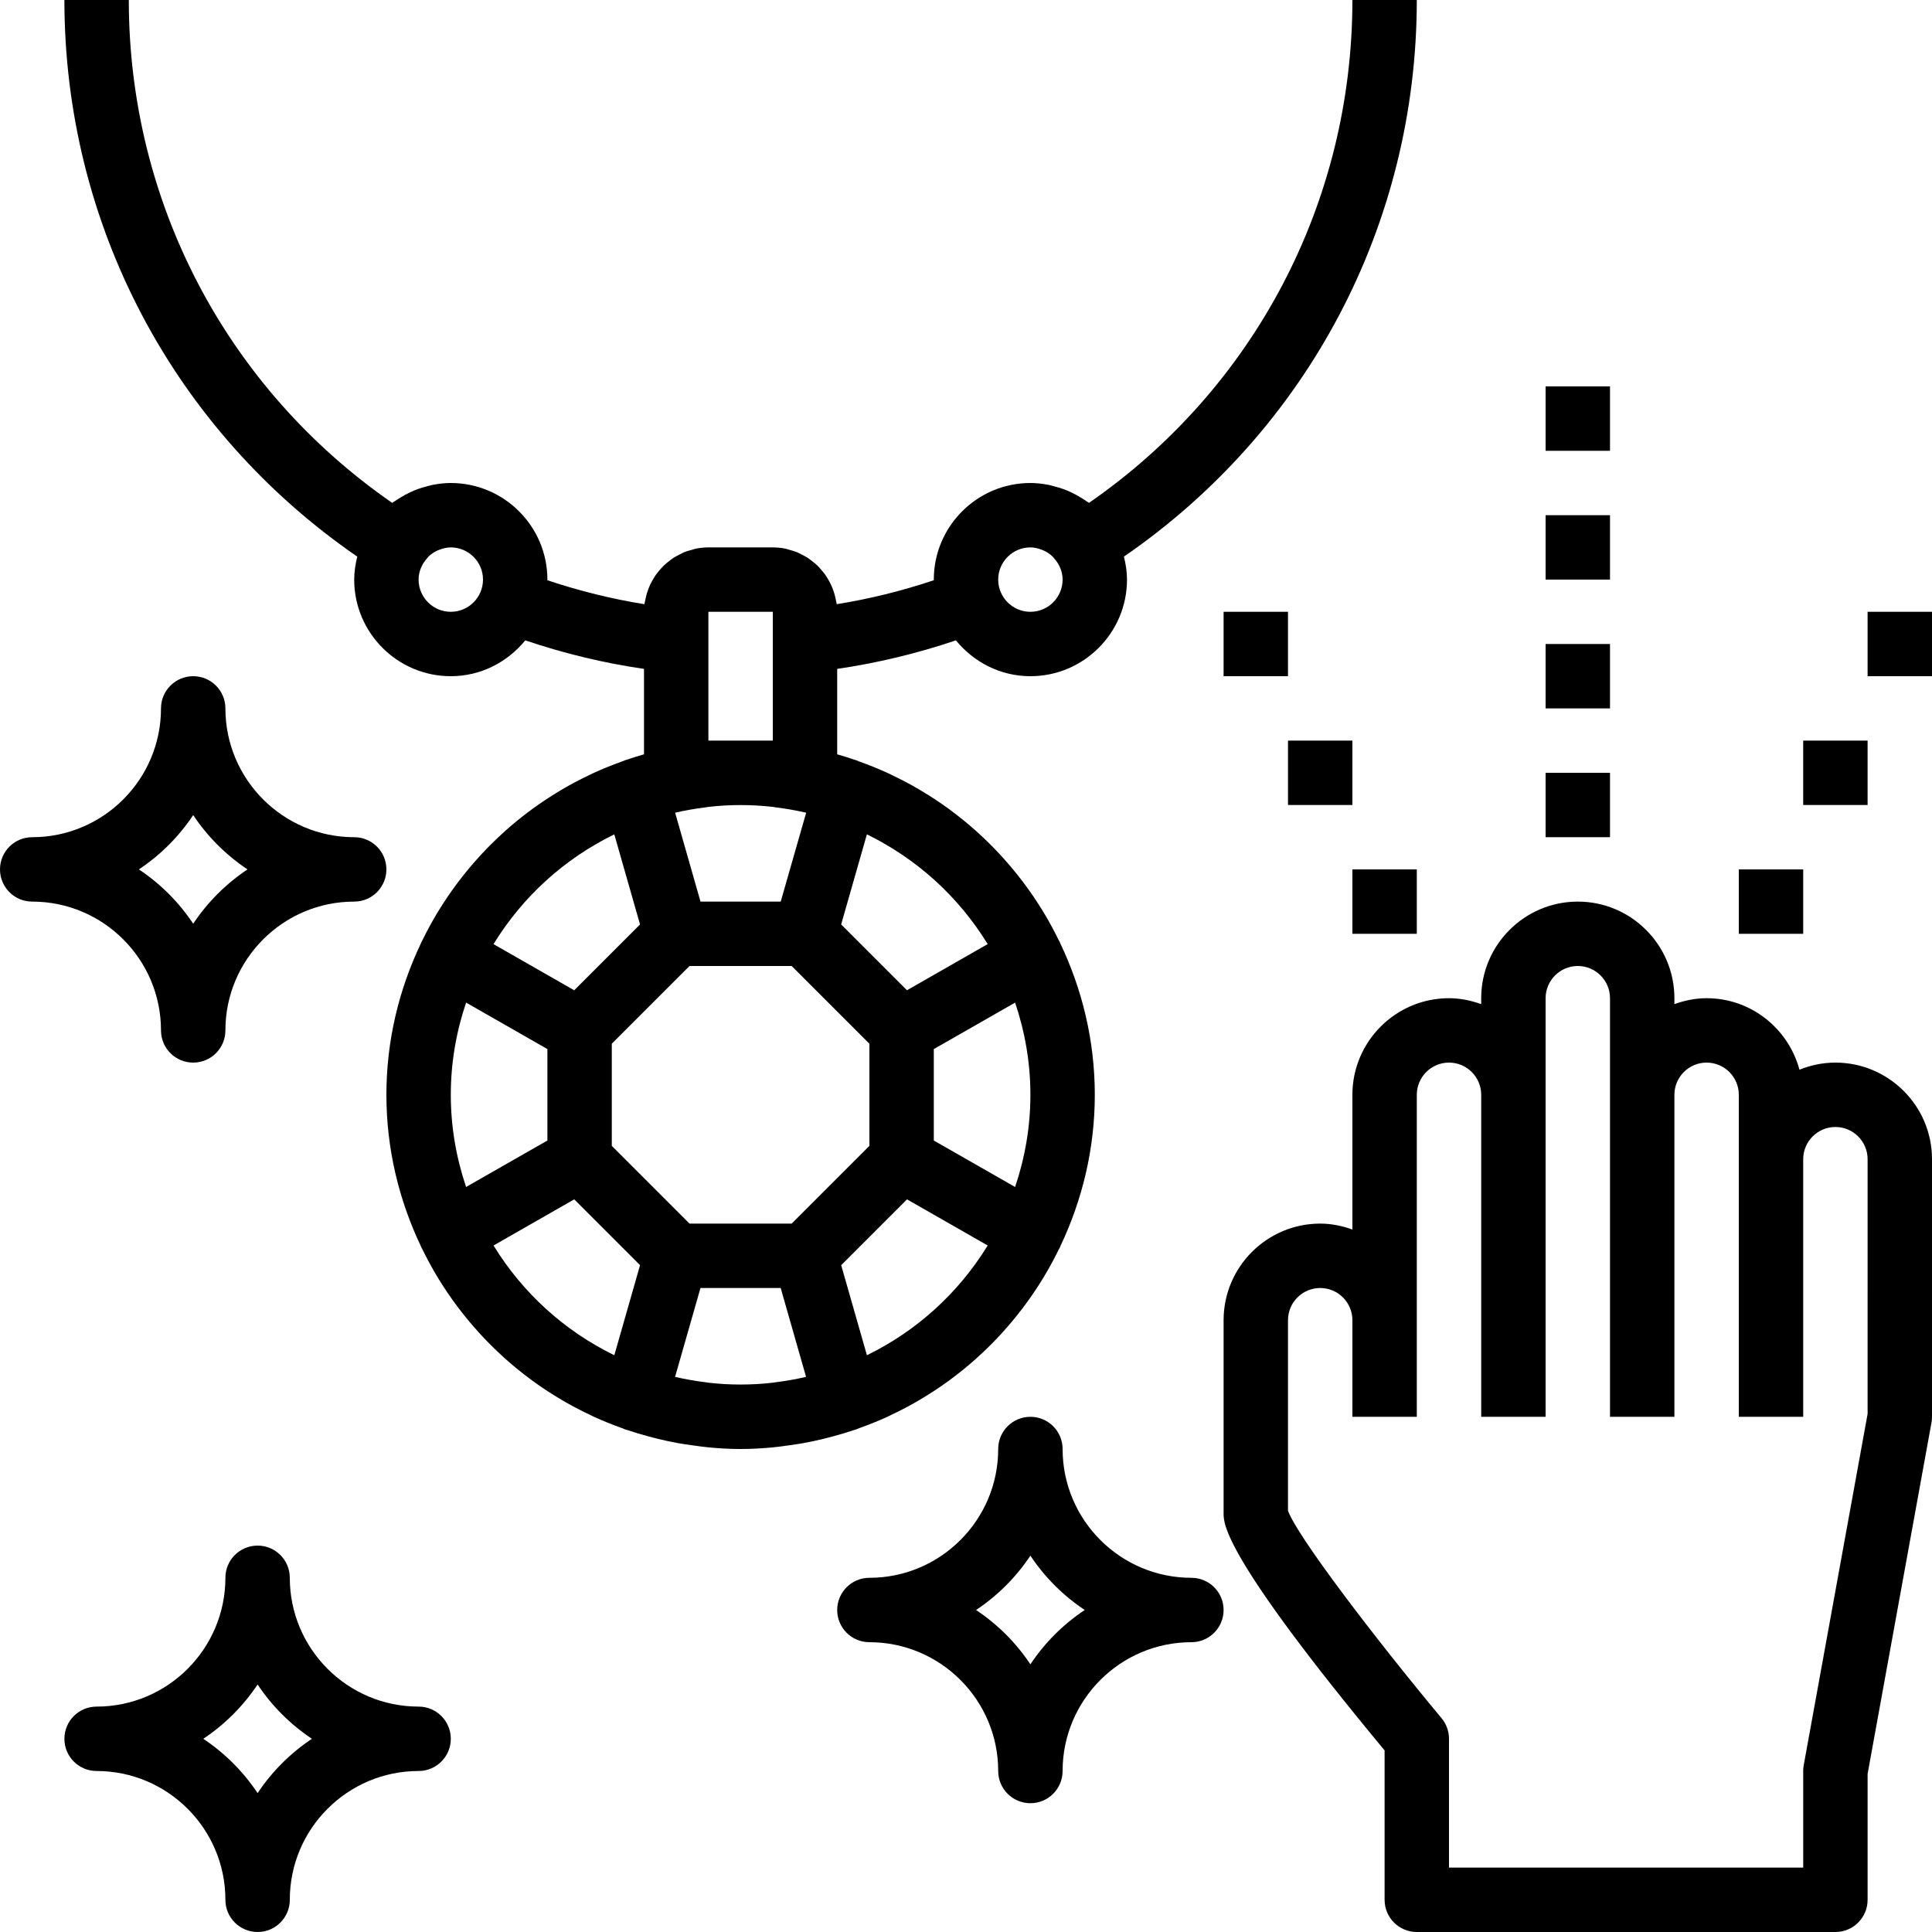 <?xml version="1.0" encoding="iso-8859-1"?>
<!-- Generator: Adobe Illustrator 19.0.0, SVG Export Plug-In . SVG Version: 6.00 Build 0)  -->
<svg version="1.1" id="Capa_1" xmlns="http://www.w3.org/2000/svg" xmlns:xlink="http://www.w3.org/1999/xlink" x="0px" y="0px"
	 viewBox="0 0 480 480" style="enable-background:new 0 0 480 480;" xml:space="preserve">
<g>
	<g>
		<path d="M456,264c-3.16,0-6.16,0.648-8.928,1.76C444.312,255.56,435.064,248,424,248c-2.816,0-5.488,0.576-8,1.472V248
			c0-13.232-10.768-24-24-24s-24,10.768-24,24v1.472c-2.512-0.896-5.184-1.472-8-1.472c-13.232,0-24,10.768-24,24v33.472
			c-2.512-0.896-5.184-1.472-8-1.472c-13.232,0-24,10.768-24,24v48c0,2.656,0,10.656,40,58.888V472c0,4.424,3.584,8,8,8h104
			c4.416,0,8-3.576,8-8v-31.28l15.872-87.288C479.96,352.96,480,352.48,480,352v-64C480,274.768,469.232,264,456,264z M464,351.28
			l-15.872,87.288C448.04,439.04,448,439.52,448,440v24h-88v-32c0-1.872-0.656-3.688-1.856-5.128
			c-16.832-20.2-35.944-45.328-38.144-51.544V328c0-4.416,3.592-8,8-8c4.408,0,8,3.584,8,8v8v16h16v-16v-8v-56c0-4.416,3.592-8,8-8
			c4.408,0,8,3.584,8,8v80h16v-80v-24c0-4.416,3.592-8,8-8c4.408,0,8,3.584,8,8v24v80h16v-80c0-4.416,3.592-8,8-8
			c4.408,0,8,3.584,8,8v16v48v16h16v-16v-48c0-4.416,3.592-8,8-8c4.408,0,8,3.584,8,8V351.28z"/>
	</g>
</g>
<g>
	<g>
		<path d="M352,0h-16c0,50.24-24.336,96.48-65.44,124.936c-0.208-0.16-0.448-0.272-0.656-0.424c-0.44-0.312-0.904-0.592-1.36-0.88
			c-0.784-0.48-1.584-0.92-2.416-1.312c-0.488-0.232-0.976-0.448-1.488-0.648c-0.912-0.352-1.848-0.632-2.8-0.872
			c-0.472-0.12-0.928-0.264-1.408-0.352c-1.448-0.272-2.92-0.448-4.432-0.448c-13.232,0-24,10.768-24,24c0,0.056,0,0.112,0,0.16
			c-7.928,2.656-16,4.648-24.112,5.944c-0.032-0.24-0.112-0.464-0.152-0.696c-0.072-0.456-0.176-0.896-0.288-1.344
			c-0.144-0.552-0.304-1.088-0.504-1.616c-0.152-0.416-0.32-0.824-0.512-1.224c-0.24-0.512-0.512-1-0.8-1.48
			c-0.224-0.368-0.448-0.736-0.704-1.088c-0.336-0.456-0.696-0.88-1.072-1.304c-0.288-0.32-0.56-0.64-0.872-0.928
			c-0.416-0.392-0.864-0.744-1.32-1.088c-0.336-0.256-0.648-0.52-1.008-0.752c-0.504-0.328-1.04-0.584-1.576-0.856
			c-0.36-0.176-0.696-0.384-1.072-0.536c-0.616-0.248-1.264-0.424-1.92-0.6c-0.336-0.088-0.648-0.216-0.992-0.288
			C194.104,136.112,193.064,136,192,136h-16c-1.064,0-2.104,0.112-3.112,0.312c-0.344,0.064-0.656,0.192-0.992,0.288
			c-0.648,0.176-1.304,0.344-1.92,0.6c-0.368,0.152-0.712,0.352-1.072,0.536c-0.536,0.272-1.072,0.528-1.576,0.856
			c-0.352,0.232-0.672,0.496-1.008,0.752c-0.456,0.352-0.904,0.696-1.32,1.088c-0.312,0.296-0.584,0.616-0.872,0.928
			c-0.376,0.424-0.744,0.848-1.072,1.304c-0.256,0.352-0.48,0.712-0.704,1.088c-0.288,0.48-0.56,0.968-0.8,1.48
			c-0.192,0.4-0.352,0.808-0.512,1.224c-0.2,0.528-0.36,1.064-0.504,1.616c-0.112,0.44-0.208,0.888-0.288,1.344
			c-0.04,0.24-0.12,0.456-0.152,0.696c-8.096-1.304-16.168-3.296-24.096-5.952c0-0.048,0-0.104,0-0.16c0-13.232-10.768-24-24-24
			c-1.512,0-2.984,0.176-4.44,0.448c-0.48,0.088-0.936,0.24-1.408,0.352c-0.952,0.24-1.888,0.52-2.8,0.872
			c-0.504,0.2-0.992,0.416-1.48,0.648c-0.832,0.392-1.632,0.832-2.416,1.312c-0.464,0.288-0.92,0.568-1.36,0.88
			c-0.216,0.152-0.448,0.264-0.656,0.424C56.336,96.48,32,50.24,32,0H16c0,55.688,27.104,106.864,72.76,138.288
			C88.312,140.128,88,142.024,88,144c0,13.232,10.768,24,24,24c7.488,0,14.096-3.512,18.504-8.904
			c9.688,3.272,19.552,5.648,29.496,7.088v21.224c-1.456,0.416-2.888,0.864-4.312,1.352c-0.152,0.048-0.304,0.088-0.456,0.136
			l-0.008,0.008c-0.256,0.088-0.496,0.216-0.752,0.304c-2.368,0.848-4.688,1.776-6.952,2.816c-0.352,0.16-0.704,0.344-1.056,0.512
			c-2.296,1.088-4.544,2.264-6.728,3.544c-0.256,0.152-0.512,0.312-0.768,0.464c-2.256,1.352-4.44,2.792-6.56,4.328
			c-0.184,0.128-0.36,0.272-0.536,0.4c-2.152,1.592-4.232,3.272-6.224,5.048c-0.16,0.136-0.312,0.28-0.464,0.424
			c-1.976,1.784-3.864,3.648-5.672,5.6c-0.184,0.192-0.36,0.392-0.536,0.592c-1.736,1.912-3.384,3.888-4.952,5.944
			c-0.224,0.288-0.44,0.584-0.656,0.872c-1.48,2-2.872,4.048-4.184,6.168c-0.24,0.384-0.472,0.768-0.704,1.152
			c-1.256,2.104-2.416,4.256-3.496,6.464c-0.104,0.224-0.24,0.424-0.352,0.648c-0.024,0.056-0.024,0.112-0.048,0.168
			C99.136,245.784,96,258.52,96,272c0,13.48,3.136,26.216,8.584,37.648c0.024,0.056,0.016,0.12,0.048,0.168
			c0.104,0.224,0.24,0.424,0.352,0.648c1.08,2.208,2.24,4.36,3.496,6.464c0.232,0.384,0.464,0.768,0.704,1.152
			c1.312,2.12,2.704,4.176,4.184,6.168c0.216,0.296,0.432,0.584,0.656,0.872c1.568,2.056,3.216,4.032,4.952,5.944
			c0.176,0.2,0.352,0.392,0.536,0.592c1.808,1.952,3.696,3.816,5.672,5.6c0.152,0.136,0.304,0.28,0.464,0.424
			c2,1.776,4.072,3.456,6.224,5.048c0.184,0.136,0.36,0.272,0.536,0.4c2.12,1.544,4.304,2.976,6.56,4.328
			c0.256,0.152,0.512,0.312,0.768,0.464c2.184,1.28,4.432,2.456,6.728,3.544c0.352,0.168,0.696,0.344,1.056,0.512
			c2.264,1.04,4.584,1.968,6.952,2.816c0.256,0.088,0.496,0.216,0.752,0.304l0.008,0.008c0.152,0.056,0.312,0.088,0.464,0.136
			c1.784,0.608,3.592,1.136,5.424,1.632c0.792,0.216,1.584,0.424,2.376,0.616c1.6,0.384,3.2,0.736,4.832,1.032
			c1.296,0.24,2.592,0.416,3.888,0.592c1.24,0.168,2.472,0.36,3.728,0.472c2.688,0.264,5.368,0.416,8.056,0.416
			s5.368-0.152,8.048-0.408c1.256-0.112,2.488-0.304,3.728-0.472c1.296-0.176,2.592-0.36,3.888-0.592
			c1.632-0.296,3.232-0.648,4.832-1.032c0.8-0.192,1.592-0.4,2.384-0.616c1.832-0.496,3.64-1.024,5.424-1.632
			c0.152-0.056,0.312-0.088,0.464-0.136l0.008-0.008c0.256-0.088,0.496-0.216,0.752-0.304c2.368-0.848,4.688-1.776,6.952-2.816
			c0.352-0.16,0.704-0.344,1.056-0.512c2.296-1.088,4.544-2.264,6.728-3.544c0.256-0.152,0.512-0.312,0.768-0.464
			c2.256-1.352,4.44-2.792,6.56-4.328c0.184-0.128,0.36-0.272,0.536-0.4c2.152-1.592,4.232-3.272,6.224-5.048
			c0.16-0.136,0.312-0.28,0.464-0.424c1.976-1.784,3.864-3.648,5.672-5.6c0.184-0.192,0.36-0.392,0.536-0.592
			c1.736-1.912,3.384-3.888,4.952-5.944c0.224-0.288,0.44-0.584,0.656-0.872c1.48-2,2.872-4.048,4.184-6.168
			c0.24-0.384,0.472-0.768,0.704-1.152c1.256-2.104,2.416-4.256,3.496-6.464c0.104-0.224,0.24-0.424,0.352-0.648
			c0.024-0.056,0.024-0.112,0.048-0.168C268.864,298.216,272,285.48,272,272c0-13.48-3.136-26.216-8.584-37.648
			c-0.024-0.056-0.016-0.12-0.048-0.168c-0.104-0.224-0.24-0.424-0.352-0.648c-1.08-2.208-2.24-4.36-3.496-6.464
			c-0.232-0.384-0.464-0.768-0.704-1.152c-1.312-2.12-2.704-4.176-4.184-6.168c-0.216-0.296-0.432-0.584-0.656-0.872
			c-1.568-2.056-3.216-4.032-4.952-5.944c-0.176-0.2-0.352-0.392-0.536-0.592c-1.808-1.952-3.696-3.816-5.672-5.6
			c-0.152-0.136-0.304-0.28-0.464-0.424c-2-1.776-4.072-3.456-6.224-5.048c-0.184-0.136-0.36-0.272-0.536-0.4
			c-2.12-1.544-4.304-2.976-6.56-4.328c-0.256-0.152-0.512-0.312-0.768-0.464c-2.184-1.28-4.432-2.456-6.728-3.544
			c-0.352-0.168-0.696-0.344-1.056-0.512c-2.264-1.04-4.584-1.968-6.952-2.816c-0.256-0.088-0.496-0.216-0.752-0.304l-0.008-0.008
			c-0.152-0.056-0.304-0.088-0.456-0.136c-1.424-0.488-2.856-0.936-4.312-1.352v-21.224c9.944-1.448,19.816-3.824,29.496-7.088
			C241.904,164.488,248.512,168,256,168c13.232,0,24-10.768,24-24c0-1.976-0.312-3.872-0.76-5.712C324.896,106.864,352,55.688,352,0
			z M112,152c-4.408,0-8-3.584-8-8c0-2.04,0.824-3.848,2.08-5.264c0.144-0.16,0.264-0.344,0.416-0.496
			c0.624-0.6,1.352-1.08,2.144-1.448c0.192-0.088,0.4-0.16,0.6-0.24c0.872-0.32,1.784-0.552,2.76-0.552c4.408,0,8,3.584,8,8
			S116.408,152,112,152z M176,159.192V152h16v7.192V184h-16V159.192z M167.96,201.864c2.392-0.552,4.808-0.96,7.224-1.264
			c0.272-0.032,0.536-0.096,0.816-0.128c5.328-0.608,10.688-0.608,16.016,0c0.272,0.032,0.536,0.088,0.816,0.128
			c2.416,0.304,4.824,0.712,7.224,1.264c0.08,0.016,0.152,0.04,0.232,0.056l-6.32,22.08H174.04l-6.304-22.072
			C167.808,201.904,167.88,201.88,167.96,201.864z M122.728,234.376c3.576-5.784,7.936-11.04,12.944-15.592
			c0.008-0.008,0.008-0.008,0.016-0.016c5.008-4.552,10.648-8.384,16.744-11.376c0.064-0.032,0.128-0.064,0.192-0.088l6.392,22.376
			l-16.352,16.352l-20.048-11.464C122.656,234.504,122.688,234.44,122.728,234.376z M115.8,294.904
			c-2.432-7.208-3.8-14.888-3.8-22.904s1.368-15.696,3.8-22.904L136,260.64v22.72L115.8,294.904z M152.624,336.704
			c-0.064-0.032-0.128-0.064-0.192-0.096c-6.096-2.992-11.736-6.832-16.744-11.376c-0.008-0.008-0.016-0.008-0.016-0.016
			c-5.008-4.552-9.368-9.808-12.944-15.592c-0.04-0.064-0.072-0.12-0.112-0.184l20.048-11.464l16.352,16.352L152.624,336.704z
			 M200.032,342.128c-2.384,0.56-4.792,0.968-7.208,1.272c-0.272,0.032-0.536,0.096-0.816,0.128c-5.328,0.608-10.688,0.608-16.016,0
			c-0.272-0.032-0.536-0.088-0.816-0.128c-2.416-0.304-4.824-0.712-7.224-1.264c-0.08-0.016-0.152-0.04-0.232-0.056l6.312-22.08
			h19.928l6.304,22.072C200.184,342.088,200.112,342.112,200.032,342.128z M245.272,309.624c-3.576,5.784-7.936,11.04-12.944,15.592
			c-0.008,0.008-0.008,0.008-0.016,0.016c-5.008,4.552-10.648,8.384-16.736,11.376c-0.064,0.032-0.128,0.064-0.192,0.096
			l-6.392-22.376l16.352-16.352l20.048,11.464C245.344,309.496,245.312,309.56,245.272,309.624z M252.2,249.096
			c2.432,7.208,3.8,14.888,3.8,22.904s-1.368,15.696-3.8,22.904L232,283.36v-22.72L252.2,249.096z M215.376,207.296
			c0.064,0.032,0.128,0.064,0.192,0.088c6.088,3,11.736,6.84,16.744,11.384c0.008,0.008,0.016,0.008,0.016,0.016
			c5.008,4.552,9.368,9.808,12.944,15.592c0.04,0.064,0.072,0.12,0.112,0.184l-20.048,11.464l-16.352-16.352L215.376,207.296z
			 M216,259.312v25.376L196.688,304h-25.376L152,284.688v-25.376L171.312,240h25.376L216,259.312z M256,152c-4.408,0-8-3.584-8-8
			s3.592-8,8-8c0.976,0,1.888,0.232,2.752,0.56c0.2,0.072,0.408,0.144,0.6,0.24c0.792,0.368,1.52,0.848,2.144,1.448
			c0.152,0.152,0.272,0.336,0.416,0.496C263.176,140.152,264,141.96,264,144C264,148.416,260.408,152,256,152z"/>
	</g>
</g>
<g>
	<g>
		<path d="M296,392c-17.648,0-32-14.352-32-32c0-4.424-3.584-8-8-8c-4.416,0-8,3.576-8,8c0,17.648-14.352,32-32,32
			c-4.416,0-8,3.576-8,8s3.584,8,8,8c17.648,0,32,14.352,32,32c0,4.424,3.584,8,8,8c4.416,0,8-3.576,8-8c0-17.648,14.352-32,32-32
			c4.416,0,8-3.576,8-8S300.416,392,296,392z M256,413.496c-3.552-5.344-8.152-9.936-13.496-13.496
			c5.344-3.552,9.936-8.152,13.496-13.496c3.552,5.344,8.152,9.936,13.496,13.496C264.152,403.552,259.552,408.152,256,413.496z"/>
	</g>
</g>
<g>
	<g>
		<path d="M88,208c-17.648,0-32-14.352-32-32c0-4.424-3.584-8-8-8s-8,3.576-8,8c0,17.648-14.352,32-32,32c-4.416,0-8,3.576-8,8
			s3.584,8,8,8c17.648,0,32,14.352,32,32c0,4.424,3.584,8,8,8s8-3.576,8-8c0-17.648,14.352-32,32-32c4.416,0,8-3.576,8-8
			S92.416,208,88,208z M48,229.496c-3.552-5.344-8.152-9.944-13.496-13.496c5.344-3.552,9.944-8.152,13.496-13.496
			c3.552,5.344,8.152,9.944,13.496,13.496C56.152,219.552,51.552,224.152,48,229.496z"/>
	</g>
</g>
<g>
	<g>
		<rect x="384" y="192" width="16" height="16"/>
	</g>
</g>
<g>
	<g>
		<rect x="384" y="160" width="16" height="16"/>
	</g>
</g>
<g>
	<g>
		<rect x="384" y="128" width="16" height="16"/>
	</g>
</g>
<g>
	<g>
		<rect x="384" y="96" width="16" height="16"/>
	</g>
</g>
<g>
	<g>
		<rect x="336" y="216" width="16" height="16"/>
	</g>
</g>
<g>
	<g>
		<rect x="320" y="184" width="16" height="16"/>
	</g>
</g>
<g>
	<g>
		<rect x="304" y="152" width="16" height="16"/>
	</g>
</g>
<g>
	<g>
		<rect x="432" y="216" width="16" height="16"/>
	</g>
</g>
<g>
	<g>
		<rect x="448" y="184" width="16" height="16"/>
	</g>
</g>
<g>
	<g>
		<rect x="464" y="152" width="16" height="16"/>
	</g>
</g>
<g>
	<g>
		<path d="M104,424c-17.648,0-32-14.352-32-32c0-4.424-3.584-8-8-8s-8,3.576-8,8c0,17.648-14.352,32-32,32c-4.416,0-8,3.576-8,8
			s3.584,8,8,8c17.648,0,32,14.352,32,32c0,4.424,3.584,8,8,8s8-3.576,8-8c0-17.648,14.352-32,32-32c4.416,0,8-3.576,8-8
			S108.416,424,104,424z M64,445.496c-3.552-5.344-8.152-9.944-13.496-13.496c5.344-3.552,9.936-8.152,13.496-13.496
			c3.552,5.344,8.152,9.936,13.496,13.496C72.152,435.552,67.552,440.152,64,445.496z"/>
	</g>
</g>
<g>
</g>
<g>
</g>
<g>
</g>
<g>
</g>
<g>
</g>
<g>
</g>
<g>
</g>
<g>
</g>
<g>
</g>
<g>
</g>
<g>
</g>
<g>
</g>
<g>
</g>
<g>
</g>
<g>
</g>
</svg>
